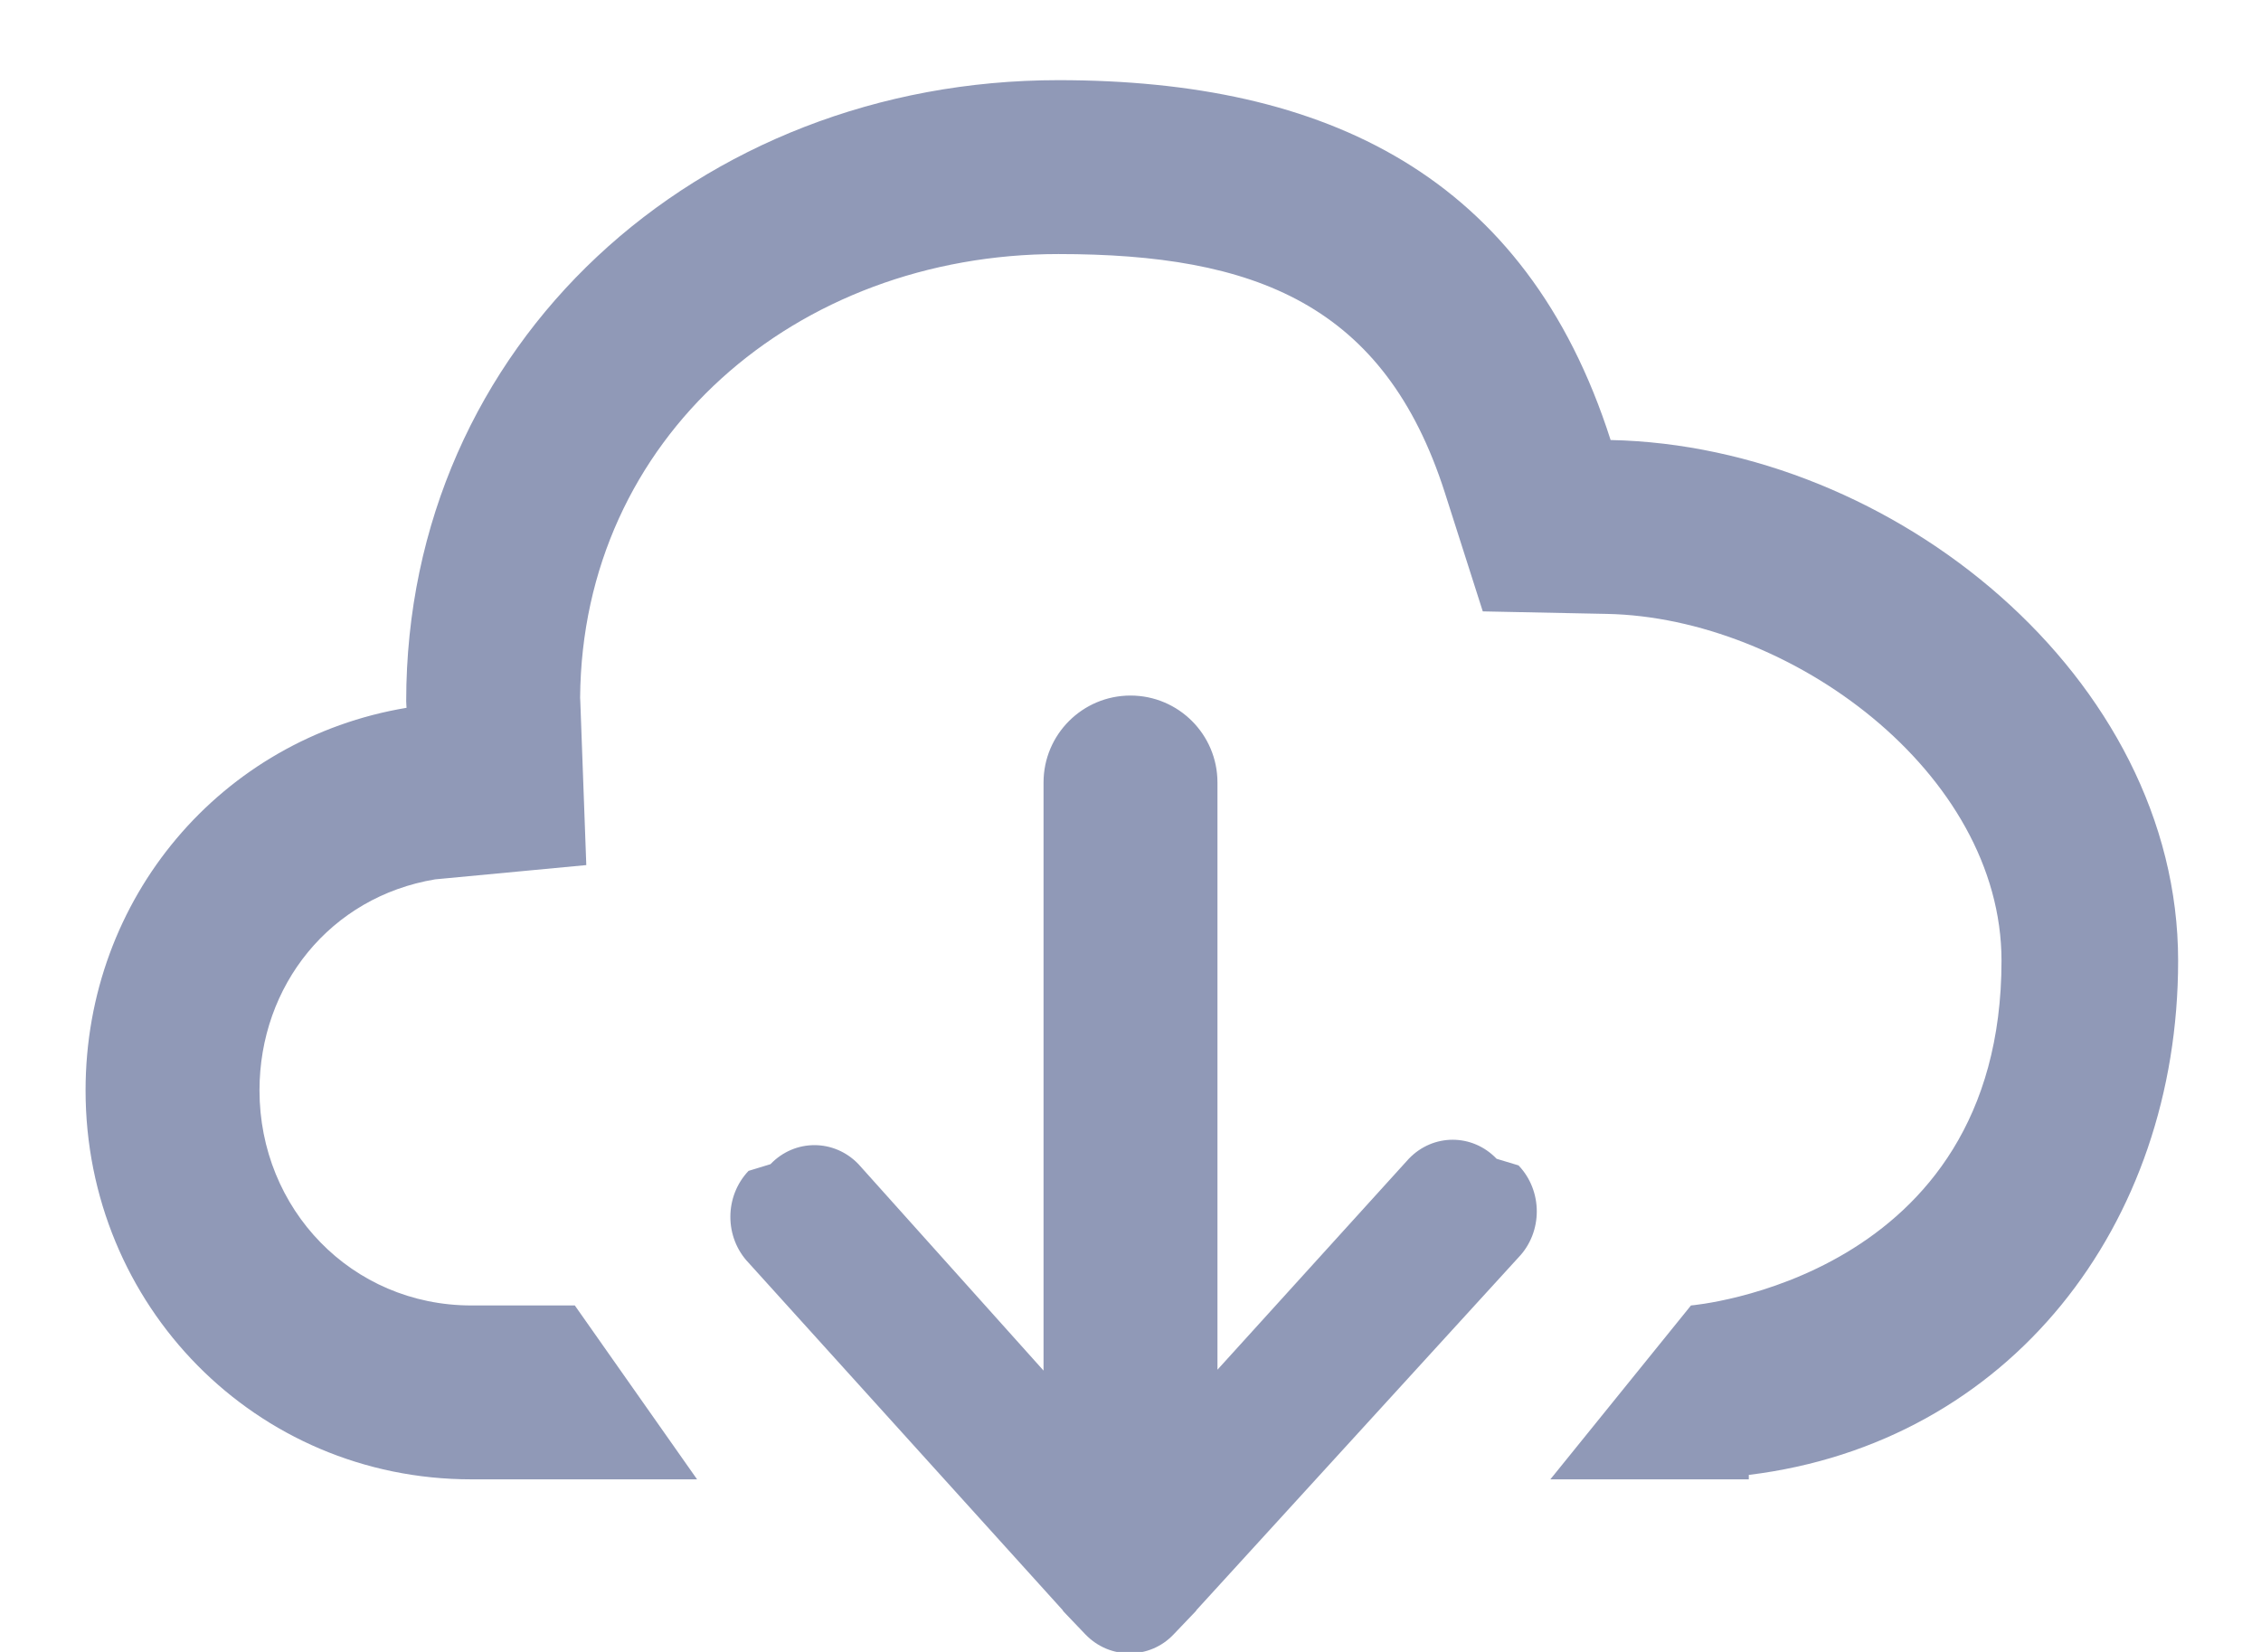 <svg width="26" height="19" viewBox="0 0 26 19" fill="none" xmlns="http://www.w3.org/2000/svg">
<path fill-rule="evenodd" clip-rule="evenodd" d="M18.521 5.061C17.548 2.017 15.249 0.922 12.171 0.922C8.03 0.922 4.671 3.948 4.671 8.066C4.671 8.08 4.672 8.095 4.673 8.11C4.674 8.12 4.675 8.131 4.675 8.141C2.547 8.496 0.984 10.324 0.984 12.541C0.984 15.011 2.936 17.015 5.421 17.015H8.016L6.61 15.015H5.421C4.042 15.015 2.984 13.905 2.984 12.541C2.984 11.336 3.797 10.315 5.004 10.114L6.742 9.95L6.673 8.064L6.671 8.024C6.694 5.034 9.153 2.922 12.171 2.922C14.425 2.922 15.92 3.494 16.616 5.67L17.051 7.032L18.48 7.061C20.581 7.103 23.016 8.882 23.016 11.05C23.016 14.717 19.445 15.015 19.445 15.015L17.828 17.015H20.11V16.964C23.11 16.596 25.047 14.091 25.047 11.05C25.047 7.796 21.777 5.128 18.521 5.061ZM14 15.754L16.2 13.328C16.479 13.036 16.931 13.036 17.21 13.328L17.462 13.404C17.742 13.697 17.742 14.17 17.462 14.462L13.761 18.516C13.76 18.518 13.758 18.52 13.757 18.522C13.757 18.523 13.756 18.523 13.756 18.524C13.754 18.527 13.752 18.53 13.749 18.533L13.496 18.798C13.358 18.944 13.173 19.017 12.99 19.015C12.805 19.017 12.622 18.944 12.481 18.798L12.228 18.533C12.226 18.53 12.224 18.528 12.223 18.525C12.221 18.522 12.22 18.519 12.217 18.516L8.608 14.524C8.329 14.232 8.329 13.76 8.608 13.467L8.86 13.39C9.139 13.098 9.592 13.098 9.872 13.39L12 15.764V9C12 8.448 12.448 8 13 8C13.552 8 14 8.448 14 9V15.754Z" fill="#9099B7"/>
</svg>
